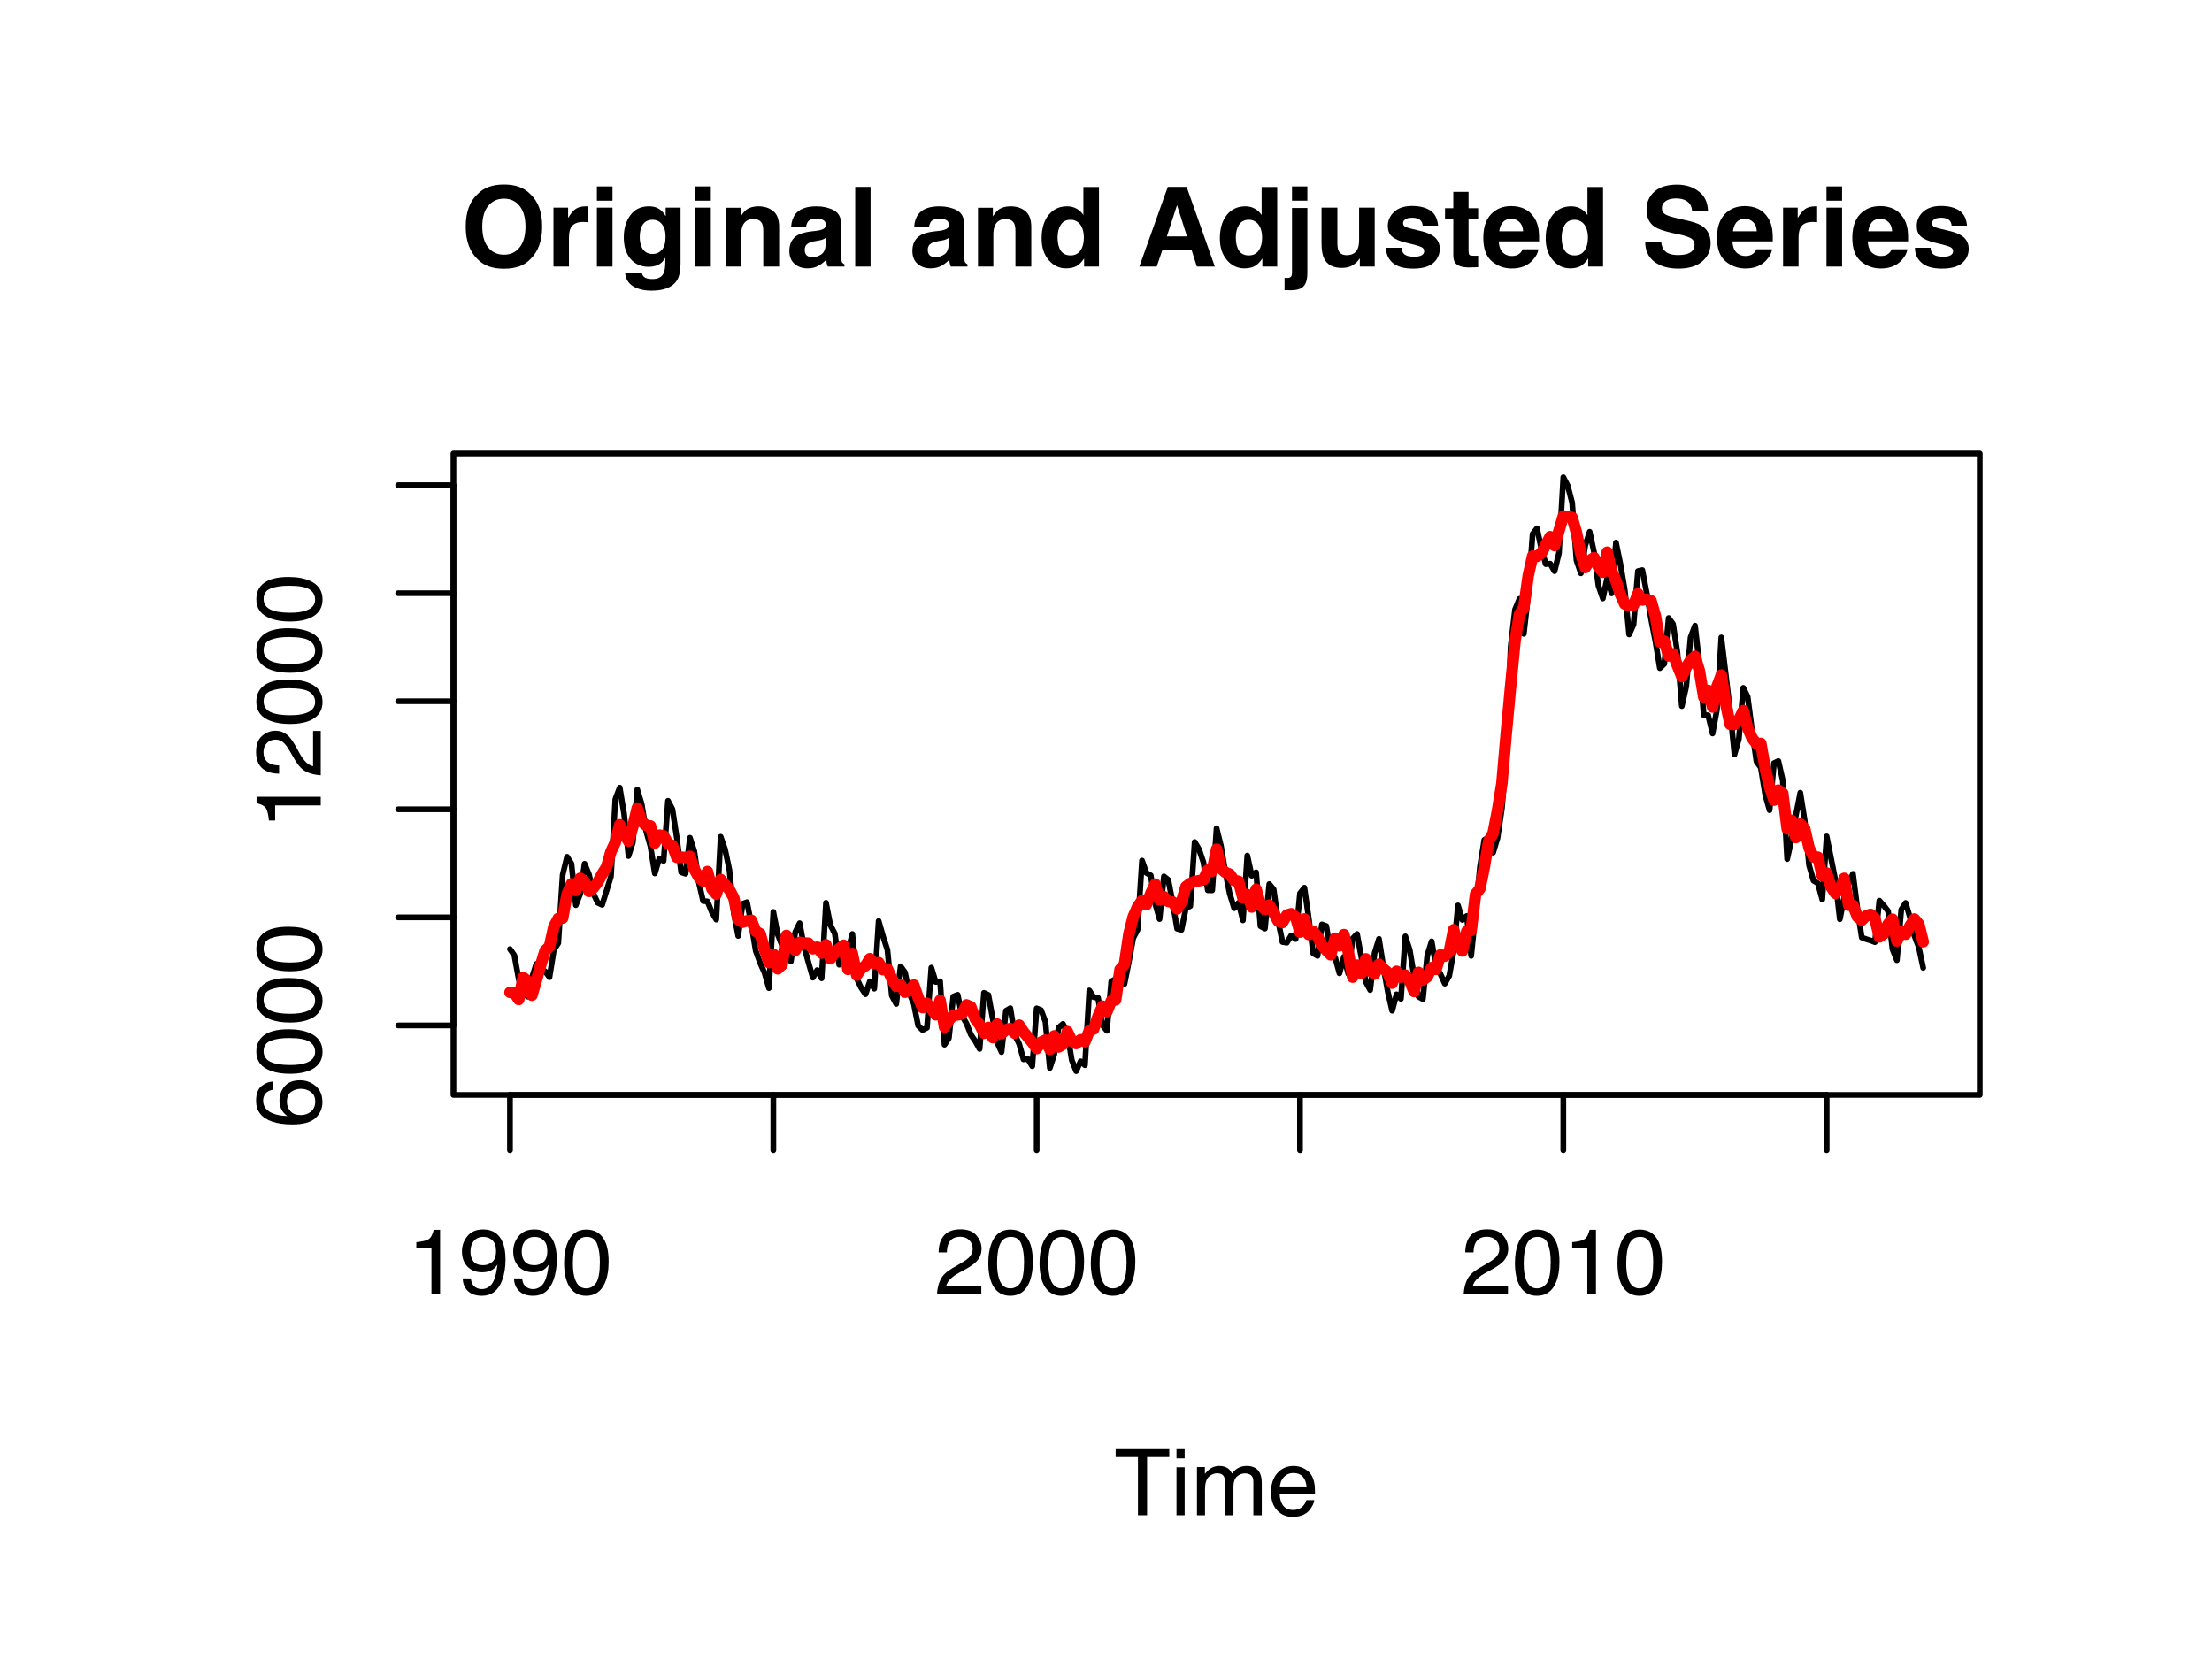 <?xml version="1.0" encoding="UTF-8"?>
<svg xmlns="http://www.w3.org/2000/svg" xmlns:xlink="http://www.w3.org/1999/xlink" width="288pt" height="216pt" viewBox="0 0 288 216" version="1.1">
<defs>
<g>
<symbol overflow="visible" id="glyph0-0">
<path style="stroke:none;" d="M 1.078 0 L 1.078 -10.375 L 9.438 -10.375 L 9.438 0 Z M 8.141 -1.297 L 8.141 -9.078 L 2.375 -9.078 L 2.375 -1.297 Z M 8.141 -1.297 "/>
</symbol>
<symbol overflow="visible" id="glyph0-1">
<path style="stroke:none;" d="M 5.688 -1.547 C 6.539 -1.547 7.219 -1.863 7.719 -2.5 C 8.227 -3.133 8.484 -4.035 8.484 -5.203 C 8.484 -6.359 8.227 -7.254 7.719 -7.891 C 7.219 -8.523 6.539 -8.844 5.688 -8.844 C 4.82 -8.844 4.133 -8.523 3.625 -7.891 C 3.113 -7.266 2.859 -6.367 2.859 -5.203 C 2.859 -4.035 3.113 -3.133 3.625 -2.5 C 4.133 -1.863 4.82 -1.547 5.688 -1.547 Z M 10.656 -5.203 C 10.656 -3.336 10.129 -1.91 9.078 -0.922 C 8.297 -0.117 7.164 0.281 5.688 0.281 C 4.195 0.281 3.062 -0.117 2.281 -0.922 C 1.227 -1.91 0.703 -3.336 0.703 -5.203 C 0.703 -7.098 1.227 -8.52 2.281 -9.469 C 3.062 -10.281 4.195 -10.688 5.688 -10.688 C 7.164 -10.688 8.297 -10.281 9.078 -9.469 C 10.129 -8.52 10.656 -7.098 10.656 -5.203 Z M 5.688 -10.688 Z M 5.688 -10.688 "/>
</symbol>
<symbol overflow="visible" id="glyph0-2">
<path style="stroke:none;" d="M 5.094 -7.844 C 5.133 -7.844 5.164 -7.844 5.188 -7.844 C 5.219 -7.844 5.273 -7.844 5.359 -7.844 L 5.359 -5.781 C 5.234 -5.789 5.117 -5.797 5.016 -5.797 C 4.922 -5.805 4.848 -5.812 4.797 -5.812 C 3.984 -5.812 3.441 -5.551 3.172 -5.031 C 3.016 -4.738 2.938 -4.285 2.938 -3.672 L 2.938 0 L 0.922 0 L 0.922 -7.672 L 2.828 -7.672 L 2.828 -6.328 C 3.141 -6.836 3.41 -7.188 3.641 -7.375 C 4.016 -7.688 4.5 -7.844 5.094 -7.844 Z M 5.094 -7.844 "/>
</symbol>
<symbol overflow="visible" id="glyph0-3">
<path style="stroke:none;" d="M 3 -8.578 L 0.969 -8.578 L 0.969 -10.438 L 3 -10.438 Z M 0.969 -7.672 L 3 -7.672 L 3 0 L 0.969 0 Z M 0.969 -7.672 "/>
</symbol>
<symbol overflow="visible" id="glyph0-4">
<path style="stroke:none;" d="M 4.234 -1.641 C 4.703 -1.641 5.098 -1.816 5.422 -2.172 C 5.742 -2.523 5.906 -3.094 5.906 -3.875 C 5.906 -4.594 5.75 -5.141 5.438 -5.516 C 5.133 -5.898 4.723 -6.094 4.203 -6.094 C 3.504 -6.094 3.02 -5.766 2.75 -5.109 C 2.613 -4.754 2.547 -4.32 2.547 -3.812 C 2.547 -3.363 2.617 -2.961 2.766 -2.609 C 3.035 -1.961 3.523 -1.641 4.234 -1.641 Z M 3.734 -7.844 C 4.117 -7.844 4.453 -7.785 4.734 -7.672 C 5.223 -7.473 5.617 -7.102 5.922 -6.562 L 5.922 -7.672 L 7.859 -7.672 L 7.859 -0.391 C 7.859 0.598 7.691 1.344 7.359 1.844 C 6.785 2.707 5.691 3.141 4.078 3.141 C 3.098 3.141 2.297 2.945 1.672 2.562 C 1.055 2.176 0.711 1.602 0.641 0.844 L 2.828 0.844 C 2.879 1.07 2.973 1.238 3.109 1.344 C 3.316 1.531 3.676 1.625 4.188 1.625 C 4.914 1.625 5.398 1.379 5.641 0.891 C 5.797 0.578 5.875 0.055 5.875 -0.672 L 5.875 -1.156 C 5.688 -0.832 5.484 -0.586 5.266 -0.422 C 4.859 -0.117 4.336 0.031 3.703 0.031 C 2.723 0.031 1.938 -0.312 1.344 -1 C 0.758 -1.695 0.469 -2.633 0.469 -3.812 C 0.469 -4.945 0.75 -5.898 1.312 -6.672 C 1.883 -7.453 2.691 -7.844 3.734 -7.844 Z M 4.375 -7.875 Z M 4.375 -7.875 "/>
</symbol>
<symbol overflow="visible" id="glyph0-5">
<path style="stroke:none;" d="M 5.188 -7.844 C 5.977 -7.844 6.625 -7.633 7.125 -7.219 C 7.633 -6.812 7.891 -6.125 7.891 -5.156 L 7.891 0 L 5.828 0 L 5.828 -4.656 C 5.828 -5.062 5.773 -5.375 5.672 -5.594 C 5.473 -5.988 5.098 -6.188 4.547 -6.188 C 3.867 -6.188 3.398 -5.895 3.141 -5.312 C 3.016 -5.008 2.953 -4.625 2.953 -4.156 L 2.953 0 L 0.953 0 L 0.953 -7.656 L 2.891 -7.656 L 2.891 -6.531 C 3.141 -6.926 3.379 -7.211 3.609 -7.391 C 4.023 -7.691 4.551 -7.844 5.188 -7.844 Z M 4.453 -7.875 Z M 4.453 -7.875 "/>
</symbol>
<symbol overflow="visible" id="glyph0-6">
<path style="stroke:none;" d="M 5.156 -3.734 C 5.031 -3.648 4.906 -3.582 4.781 -3.531 C 4.656 -3.477 4.477 -3.43 4.25 -3.391 L 3.797 -3.312 C 3.379 -3.238 3.078 -3.145 2.891 -3.031 C 2.578 -2.852 2.422 -2.57 2.422 -2.188 C 2.422 -1.844 2.516 -1.594 2.703 -1.438 C 2.898 -1.289 3.133 -1.219 3.406 -1.219 C 3.832 -1.219 4.227 -1.344 4.594 -1.594 C 4.957 -1.852 5.145 -2.316 5.156 -2.984 Z M 3.953 -4.656 C 4.316 -4.707 4.578 -4.77 4.734 -4.844 C 5.023 -4.957 5.172 -5.145 5.172 -5.406 C 5.172 -5.719 5.062 -5.93 4.844 -6.047 C 4.625 -6.172 4.305 -6.234 3.891 -6.234 C 3.41 -6.234 3.07 -6.117 2.875 -5.891 C 2.738 -5.711 2.645 -5.477 2.594 -5.188 L 0.656 -5.188 C 0.695 -5.852 0.883 -6.406 1.219 -6.844 C 1.75 -7.508 2.66 -7.844 3.953 -7.844 C 4.797 -7.844 5.539 -7.676 6.188 -7.344 C 6.844 -7.008 7.172 -6.383 7.172 -5.469 L 7.172 -1.953 C 7.172 -1.703 7.176 -1.406 7.188 -1.062 C 7.195 -0.801 7.234 -0.625 7.297 -0.531 C 7.367 -0.438 7.469 -0.359 7.594 -0.297 L 7.594 0 L 5.422 0 C 5.359 -0.156 5.312 -0.301 5.281 -0.438 C 5.258 -0.57 5.242 -0.727 5.234 -0.906 C 4.953 -0.602 4.633 -0.348 4.281 -0.141 C 3.844 0.109 3.352 0.234 2.812 0.234 C 2.113 0.234 1.539 0.035 1.094 -0.359 C 0.645 -0.754 0.422 -1.316 0.422 -2.047 C 0.422 -2.984 0.781 -3.664 1.5 -4.094 C 1.906 -4.32 2.492 -4.484 3.266 -4.578 Z M 4.047 -7.875 Z M 4.047 -7.875 "/>
</symbol>
<symbol overflow="visible" id="glyph0-7">
<path style="stroke:none;" d="M 2.984 0 L 0.984 0 L 0.984 -10.375 L 2.984 -10.375 Z M 2.984 0 "/>
</symbol>
<symbol overflow="visible" id="glyph0-8">
<path style="stroke:none;" d=""/>
</symbol>
<symbol overflow="visible" id="glyph0-9">
<path style="stroke:none;" d="M 3.766 -7.844 C 4.223 -7.844 4.633 -7.738 5 -7.531 C 5.363 -7.332 5.656 -7.055 5.875 -6.703 L 5.875 -10.359 L 7.906 -10.359 L 7.906 0 L 5.969 0 L 5.969 -1.062 C 5.676 -0.602 5.348 -0.27 4.984 -0.062 C 4.617 0.133 4.164 0.234 3.625 0.234 C 2.727 0.234 1.973 -0.125 1.359 -0.844 C 0.742 -1.57 0.438 -2.504 0.438 -3.641 C 0.438 -4.941 0.738 -5.969 1.344 -6.719 C 1.945 -7.469 2.754 -7.844 3.766 -7.844 Z M 4.203 -1.453 C 4.766 -1.453 5.191 -1.66 5.484 -2.078 C 5.785 -2.504 5.938 -3.051 5.938 -3.719 C 5.938 -4.656 5.695 -5.328 5.219 -5.734 C 4.938 -5.973 4.602 -6.094 4.219 -6.094 C 3.625 -6.094 3.191 -5.867 2.922 -5.422 C 2.648 -4.984 2.516 -4.438 2.516 -3.781 C 2.516 -3.07 2.648 -2.504 2.922 -2.078 C 3.203 -1.66 3.629 -1.453 4.203 -1.453 Z M 4.203 -1.453 "/>
</symbol>
<symbol overflow="visible" id="glyph0-10">
<path style="stroke:none;" d="M 3.938 -3.922 L 6.562 -3.922 L 5.266 -8 Z M 4.062 -10.375 L 6.516 -10.375 L 10.188 0 L 7.844 0 L 7.172 -2.125 L 3.344 -2.125 L 2.625 0 L 0.359 0 Z M 5.281 -10.375 Z M 5.281 -10.375 "/>
</symbol>
<symbol overflow="visible" id="glyph0-11">
<path style="stroke:none;" d="M 3.031 -8.578 L 1.031 -8.578 L 1.031 -10.438 L 3.031 -10.438 Z M 0.062 1.469 C 0.176 1.477 0.254 1.484 0.297 1.484 C 0.348 1.484 0.391 1.484 0.422 1.484 C 0.617 1.484 0.77 1.438 0.875 1.344 C 0.977 1.25 1.031 1.062 1.031 0.781 L 1.031 -7.625 L 3.031 -7.625 L 3.031 0.828 C 3.031 1.598 2.879 2.164 2.578 2.531 C 2.273 2.906 1.676 3.094 0.781 3.094 C 0.719 3.094 0.625 3.086 0.5 3.078 C 0.383 3.078 0.238 3.078 0.062 3.078 Z M 0.062 1.469 "/>
</symbol>
<symbol overflow="visible" id="glyph0-12">
<path style="stroke:none;" d="M 2.938 -7.672 L 2.938 -3.047 C 2.938 -2.609 2.988 -2.281 3.094 -2.062 C 3.27 -1.676 3.629 -1.484 4.172 -1.484 C 4.848 -1.484 5.316 -1.758 5.578 -2.312 C 5.703 -2.602 5.766 -3 5.766 -3.5 L 5.766 -7.672 L 7.797 -7.672 L 7.797 0 L 5.859 0 L 5.859 -1.078 C 5.836 -1.055 5.785 -0.988 5.703 -0.875 C 5.629 -0.758 5.539 -0.656 5.438 -0.562 C 5.125 -0.281 4.82 -0.086 4.531 0.016 C 4.238 0.117 3.895 0.172 3.5 0.172 C 2.363 0.172 1.598 -0.238 1.203 -1.062 C 0.984 -1.508 0.875 -2.172 0.875 -3.047 L 0.875 -7.672 Z M 4.344 -7.875 Z M 4.344 -7.875 "/>
</symbol>
<symbol overflow="visible" id="glyph0-13">
<path style="stroke:none;" d="M 2.5 -2.453 C 2.539 -2.086 2.629 -1.832 2.766 -1.688 C 3.016 -1.414 3.477 -1.281 4.156 -1.281 C 4.539 -1.281 4.848 -1.336 5.078 -1.453 C 5.316 -1.578 5.438 -1.754 5.438 -1.984 C 5.438 -2.211 5.344 -2.383 5.156 -2.5 C 4.969 -2.625 4.27 -2.828 3.062 -3.109 C 2.195 -3.328 1.586 -3.598 1.234 -3.922 C 0.879 -4.234 0.703 -4.691 0.703 -5.297 C 0.703 -6.004 0.977 -6.613 1.531 -7.125 C 2.082 -7.633 2.863 -7.891 3.875 -7.891 C 4.832 -7.891 5.613 -7.695 6.219 -7.312 C 6.82 -6.926 7.164 -6.266 7.25 -5.328 L 5.25 -5.328 C 5.219 -5.586 5.145 -5.789 5.031 -5.938 C 4.812 -6.219 4.438 -6.359 3.906 -6.359 C 3.469 -6.359 3.156 -6.285 2.969 -6.141 C 2.781 -6.004 2.688 -5.848 2.688 -5.672 C 2.688 -5.441 2.785 -5.273 2.984 -5.172 C 3.18 -5.066 3.879 -4.879 5.078 -4.609 C 5.879 -4.422 6.477 -4.141 6.875 -3.766 C 7.27 -3.379 7.469 -2.898 7.469 -2.328 C 7.469 -1.566 7.18 -0.941 6.609 -0.453 C 6.047 0.023 5.176 0.266 4 0.266 C 2.789 0.266 1.898 0.008 1.328 -0.5 C 0.754 -1.008 0.469 -1.66 0.469 -2.453 Z M 4.031 -7.875 Z M 4.031 -7.875 "/>
</symbol>
<symbol overflow="visible" id="glyph0-14">
<path style="stroke:none;" d="M 0.141 -6.172 L 0.141 -7.594 L 1.219 -7.594 L 1.219 -9.734 L 3.203 -9.734 L 3.203 -7.594 L 4.453 -7.594 L 4.453 -6.172 L 3.203 -6.172 L 3.203 -2.125 C 3.203 -1.801 3.238 -1.598 3.312 -1.516 C 3.395 -1.441 3.641 -1.406 4.047 -1.406 C 4.109 -1.406 4.172 -1.406 4.234 -1.406 C 4.305 -1.414 4.379 -1.422 4.453 -1.422 L 4.453 0.078 L 3.5 0.109 C 2.551 0.141 1.898 -0.023 1.547 -0.391 C 1.328 -0.617 1.219 -0.973 1.219 -1.453 L 1.219 -6.172 Z M 0.141 -6.172 "/>
</symbol>
<symbol overflow="visible" id="glyph0-15">
<path style="stroke:none;" d="M 3.953 -6.219 C 3.492 -6.219 3.133 -6.07 2.875 -5.781 C 2.625 -5.488 2.469 -5.094 2.406 -4.594 L 5.516 -4.594 C 5.484 -5.125 5.32 -5.523 5.031 -5.797 C 4.738 -6.078 4.379 -6.219 3.953 -6.219 Z M 3.953 -7.875 C 4.598 -7.875 5.176 -7.754 5.688 -7.516 C 6.195 -7.273 6.617 -6.895 6.953 -6.375 C 7.254 -5.926 7.445 -5.398 7.531 -4.797 C 7.582 -4.441 7.602 -3.938 7.594 -3.281 L 2.344 -3.281 C 2.375 -2.508 2.617 -1.969 3.078 -1.656 C 3.348 -1.469 3.68 -1.375 4.078 -1.375 C 4.484 -1.375 4.816 -1.488 5.078 -1.719 C 5.223 -1.844 5.348 -2.02 5.453 -2.25 L 7.5 -2.25 C 7.445 -1.789 7.207 -1.328 6.781 -0.859 C 6.125 -0.117 5.207 0.25 4.031 0.25 C 3.051 0.25 2.188 -0.062 1.438 -0.688 C 0.695 -1.312 0.328 -2.332 0.328 -3.75 C 0.328 -5.082 0.66 -6.102 1.328 -6.812 C 2.004 -7.52 2.879 -7.875 3.953 -7.875 Z M 4.094 -7.875 Z M 4.094 -7.875 "/>
</symbol>
<symbol overflow="visible" id="glyph0-16">
<path style="stroke:none;" d="M 2.672 -3.203 C 2.734 -2.723 2.859 -2.367 3.047 -2.141 C 3.398 -1.711 4.004 -1.5 4.859 -1.5 C 5.367 -1.5 5.785 -1.555 6.109 -1.672 C 6.711 -1.879 7.016 -2.281 7.016 -2.875 C 7.016 -3.219 6.863 -3.484 6.562 -3.672 C 6.258 -3.848 5.789 -4.008 5.156 -4.156 L 4.047 -4.391 C 2.973 -4.641 2.227 -4.906 1.812 -5.188 C 1.113 -5.664 0.766 -6.414 0.766 -7.438 C 0.766 -8.363 1.102 -9.133 1.781 -9.75 C 2.457 -10.363 3.445 -10.672 4.75 -10.672 C 5.844 -10.672 6.773 -10.379 7.547 -9.797 C 8.316 -9.223 8.723 -8.383 8.766 -7.281 L 6.688 -7.281 C 6.645 -7.906 6.367 -8.348 5.859 -8.609 C 5.523 -8.785 5.109 -8.875 4.609 -8.875 C 4.047 -8.875 3.598 -8.758 3.266 -8.531 C 2.93 -8.301 2.766 -7.988 2.766 -7.594 C 2.766 -7.219 2.93 -6.941 3.266 -6.766 C 3.473 -6.641 3.922 -6.492 4.609 -6.328 L 6.406 -5.906 C 7.188 -5.719 7.773 -5.469 8.172 -5.156 C 8.797 -4.664 9.109 -3.957 9.109 -3.031 C 9.109 -2.082 8.742 -1.297 8.016 -0.672 C 7.285 -0.047 6.258 0.266 4.938 0.266 C 3.594 0.266 2.531 -0.039 1.75 -0.656 C 0.977 -1.27 0.594 -2.117 0.594 -3.203 Z M 4.766 -10.688 Z M 4.766 -10.688 "/>
</symbol>
<symbol overflow="visible" id="glyph1-0">
<path style="stroke:none;" d="M 0.391 0 L 0.391 -8.609 L 7.219 -8.609 L 7.219 0 Z M 6.141 -1.078 L 6.141 -7.531 L 1.469 -7.531 L 1.469 -1.078 Z M 6.141 -1.078 "/>
</symbol>
<symbol overflow="visible" id="glyph1-1">
<path style="stroke:none;" d="M 7.172 -8.609 L 7.172 -7.578 L 4.281 -7.578 L 4.281 0 L 3.094 0 L 3.094 -7.578 L 0.188 -7.578 L 0.188 -8.609 Z M 7.172 -8.609 "/>
</symbol>
<symbol overflow="visible" id="glyph1-2">
<path style="stroke:none;" d="M 0.781 -6.25 L 1.844 -6.25 L 1.844 0 L 0.781 0 Z M 0.781 -8.609 L 1.844 -8.609 L 1.844 -7.406 L 0.781 -7.406 Z M 0.781 -8.609 "/>
</symbol>
<symbol overflow="visible" id="glyph1-3">
<path style="stroke:none;" d="M 0.781 -6.281 L 1.812 -6.281 L 1.812 -5.391 C 2.062 -5.691 2.289 -5.914 2.5 -6.062 C 2.844 -6.301 3.238 -6.422 3.688 -6.422 C 4.188 -6.422 4.586 -6.297 4.891 -6.047 C 5.055 -5.91 5.211 -5.703 5.359 -5.422 C 5.586 -5.766 5.859 -6.016 6.172 -6.172 C 6.492 -6.336 6.852 -6.422 7.25 -6.422 C 8.094 -6.422 8.664 -6.113 8.969 -5.5 C 9.133 -5.176 9.219 -4.734 9.219 -4.172 L 9.219 0 L 8.125 0 L 8.125 -4.359 C 8.125 -4.773 8.02 -5.062 7.812 -5.219 C 7.602 -5.375 7.348 -5.453 7.047 -5.453 C 6.629 -5.453 6.27 -5.312 5.969 -5.031 C 5.676 -4.758 5.531 -4.301 5.531 -3.656 L 5.531 0 L 4.453 0 L 4.453 -4.094 C 4.453 -4.52 4.398 -4.832 4.297 -5.031 C 4.141 -5.32 3.844 -5.469 3.406 -5.469 C 3.008 -5.469 2.645 -5.312 2.312 -5 C 1.988 -4.695 1.828 -4.141 1.828 -3.328 L 1.828 0 L 0.781 0 Z M 0.781 -6.281 "/>
</symbol>
<symbol overflow="visible" id="glyph1-4">
<path style="stroke:none;" d="M 3.391 -6.422 C 3.836 -6.422 4.27 -6.316 4.688 -6.109 C 5.102 -5.898 5.422 -5.629 5.641 -5.297 C 5.848 -4.973 5.988 -4.602 6.062 -4.188 C 6.125 -3.895 6.156 -3.43 6.156 -2.797 L 1.547 -2.797 C 1.566 -2.16 1.719 -1.648 2 -1.266 C 2.281 -0.879 2.719 -0.688 3.312 -0.688 C 3.863 -0.688 4.301 -0.867 4.625 -1.234 C 4.812 -1.441 4.945 -1.688 5.031 -1.969 L 6.062 -1.969 C 6.039 -1.738 5.953 -1.484 5.797 -1.203 C 5.641 -0.922 5.469 -0.688 5.281 -0.5 C 4.957 -0.188 4.555 0.02 4.078 0.125 C 3.828 0.188 3.539 0.219 3.219 0.219 C 2.438 0.219 1.773 -0.062 1.234 -0.625 C 0.691 -1.195 0.422 -1.992 0.422 -3.016 C 0.422 -4.023 0.691 -4.844 1.234 -5.469 C 1.785 -6.102 2.504 -6.422 3.391 -6.422 Z M 5.062 -3.641 C 5.02 -4.098 4.922 -4.461 4.766 -4.734 C 4.484 -5.242 4.004 -5.5 3.328 -5.5 C 2.836 -5.5 2.426 -5.32 2.094 -4.969 C 1.77 -4.625 1.598 -4.18 1.578 -3.641 Z M 3.281 -6.422 Z M 3.281 -6.422 "/>
</symbol>
<symbol overflow="visible" id="glyph1-5">
<path style="stroke:none;" d="M 1.156 -5.938 L 1.156 -6.75 C 1.914 -6.82 2.441 -6.945 2.734 -7.125 C 3.035 -7.301 3.266 -7.711 3.422 -8.359 L 4.25 -8.359 L 4.25 0 L 3.125 0 L 3.125 -5.938 Z M 1.156 -5.938 "/>
</symbol>
<symbol overflow="visible" id="glyph1-6">
<path style="stroke:none;" d="M 1.594 -2.031 C 1.625 -1.445 1.848 -1.047 2.266 -0.828 C 2.484 -0.703 2.727 -0.641 3 -0.641 C 3.5 -0.641 3.926 -0.848 4.281 -1.266 C 4.633 -1.691 4.891 -2.547 5.047 -3.828 C 4.805 -3.461 4.516 -3.203 4.172 -3.047 C 3.828 -2.898 3.453 -2.828 3.047 -2.828 C 2.242 -2.828 1.602 -3.078 1.125 -3.578 C 0.656 -4.086 0.422 -4.738 0.422 -5.531 C 0.422 -6.289 0.656 -6.957 1.125 -7.531 C 1.594 -8.113 2.281 -8.406 3.188 -8.406 C 4.406 -8.406 5.25 -7.852 5.719 -6.75 C 5.969 -6.145 6.094 -5.391 6.094 -4.484 C 6.094 -3.453 5.941 -2.539 5.641 -1.75 C 5.129 -0.426 4.258 0.234 3.031 0.234 C 2.219 0.234 1.598 0.02 1.172 -0.406 C 0.742 -0.844 0.531 -1.383 0.531 -2.031 Z M 3.188 -3.75 C 3.613 -3.75 4 -3.883 4.344 -4.156 C 4.688 -4.438 4.859 -4.922 4.859 -5.609 C 4.859 -6.223 4.703 -6.68 4.391 -6.984 C 4.078 -7.285 3.68 -7.438 3.203 -7.438 C 2.691 -7.438 2.285 -7.266 1.984 -6.922 C 1.68 -6.578 1.531 -6.113 1.531 -5.531 C 1.531 -4.988 1.66 -4.555 1.922 -4.234 C 2.191 -3.91 2.613 -3.75 3.188 -3.75 Z M 3.188 -3.75 "/>
</symbol>
<symbol overflow="visible" id="glyph1-7">
<path style="stroke:none;" d="M 3.25 -8.391 C 4.332 -8.391 5.117 -7.941 5.609 -7.047 C 5.984 -6.359 6.172 -5.41 6.172 -4.203 C 6.172 -3.066 6 -2.125 5.656 -1.375 C 5.164 -0.301 4.359 0.234 3.234 0.234 C 2.234 0.234 1.484 -0.203 0.984 -1.078 C 0.578 -1.816 0.375 -2.801 0.375 -4.031 C 0.375 -4.977 0.5 -5.797 0.75 -6.484 C 1.207 -7.754 2.039 -8.391 3.25 -8.391 Z M 3.234 -0.734 C 3.785 -0.734 4.223 -0.973 4.547 -1.453 C 4.867 -1.941 5.031 -2.848 5.031 -4.172 C 5.031 -5.117 4.91 -5.898 4.672 -6.516 C 4.441 -7.129 3.988 -7.438 3.312 -7.438 C 2.688 -7.438 2.227 -7.145 1.938 -6.562 C 1.656 -5.977 1.516 -5.117 1.516 -3.984 C 1.516 -3.129 1.609 -2.441 1.797 -1.922 C 2.078 -1.129 2.555 -0.734 3.234 -0.734 Z M 3.234 -0.734 "/>
</symbol>
<symbol overflow="visible" id="glyph1-8">
<path style="stroke:none;" d="M 0.375 0 C 0.414 -0.719 0.566 -1.344 0.828 -1.875 C 1.086 -2.414 1.594 -2.906 2.344 -3.344 L 3.469 -4 C 3.969 -4.289 4.32 -4.539 4.531 -4.75 C 4.852 -5.07 5.016 -5.441 5.016 -5.859 C 5.016 -6.348 4.863 -6.734 4.562 -7.016 C 4.27 -7.305 3.883 -7.453 3.406 -7.453 C 2.676 -7.453 2.176 -7.18 1.906 -6.641 C 1.75 -6.336 1.664 -5.93 1.656 -5.422 L 0.578 -5.422 C 0.586 -6.148 0.723 -6.742 0.984 -7.203 C 1.441 -8.016 2.25 -8.422 3.406 -8.422 C 4.363 -8.422 5.062 -8.16 5.5 -7.641 C 5.945 -7.117 6.172 -6.539 6.172 -5.906 C 6.172 -5.238 5.938 -4.664 5.469 -4.188 C 5.195 -3.906 4.707 -3.566 4 -3.172 L 3.188 -2.734 C 2.812 -2.523 2.516 -2.32 2.297 -2.125 C 1.898 -1.789 1.648 -1.414 1.547 -1 L 6.141 -1 L 6.141 0 Z M 0.375 0 "/>
</symbol>
<symbol overflow="visible" id="glyph2-0">
<path style="stroke:none;" d="M 0 -0.391 L -8.609 -0.391 L -8.609 -7.219 L 0 -7.219 Z M -1.078 -6.141 L -7.531 -6.141 L -7.531 -1.469 L -1.078 -1.469 Z M -1.078 -6.141 "/>
</symbol>
<symbol overflow="visible" id="glyph2-1">
<path style="stroke:none;" d="M -8.422 -3.516 C -8.422 -4.453 -8.176 -5.102 -7.688 -5.469 C -7.207 -5.844 -6.707 -6.031 -6.188 -6.031 L -6.188 -4.984 C -6.52 -4.922 -6.781 -4.82 -6.969 -4.688 C -7.32 -4.426 -7.5 -4.039 -7.5 -3.531 C -7.5 -2.938 -7.223 -2.461 -6.672 -2.109 C -6.129 -1.766 -5.352 -1.578 -4.344 -1.547 C -4.695 -1.785 -4.961 -2.086 -5.141 -2.453 C -5.297 -2.785 -5.375 -3.16 -5.375 -3.578 C -5.375 -4.285 -5.148 -4.898 -4.703 -5.422 C -4.254 -5.941 -3.582 -6.203 -2.688 -6.203 C -1.926 -6.203 -1.25 -5.953 -0.656 -5.453 C -0.07 -4.961 0.219 -4.258 0.219 -3.344 C 0.219 -2.551 -0.078 -1.867 -0.672 -1.297 C -1.273 -0.734 -2.281 -0.453 -3.688 -0.453 C -4.727 -0.453 -5.613 -0.578 -6.344 -0.828 C -7.727 -1.316 -8.422 -2.211 -8.422 -3.516 Z M -0.719 -3.438 C -0.719 -3.988 -0.906 -4.398 -1.281 -4.672 C -1.656 -4.953 -2.098 -5.094 -2.609 -5.094 C -3.035 -5.094 -3.441 -4.969 -3.828 -4.719 C -4.211 -4.477 -4.406 -4.031 -4.406 -3.375 C -4.406 -2.926 -4.254 -2.531 -3.953 -2.188 C -3.66 -1.844 -3.211 -1.672 -2.609 -1.672 C -2.078 -1.672 -1.629 -1.828 -1.266 -2.141 C -0.898 -2.453 -0.719 -2.883 -0.719 -3.438 Z M -0.719 -3.438 "/>
</symbol>
<symbol overflow="visible" id="glyph2-2">
<path style="stroke:none;" d="M -8.391 -3.25 C -8.391 -4.332 -7.941 -5.117 -7.047 -5.609 C -6.359 -5.984 -5.41 -6.172 -4.203 -6.172 C -3.066 -6.172 -2.125 -6 -1.375 -5.656 C -0.301 -5.164 0.234 -4.359 0.234 -3.234 C 0.234 -2.234 -0.203 -1.484 -1.078 -0.984 C -1.816 -0.578 -2.801 -0.375 -4.031 -0.375 C -4.977 -0.375 -5.797 -0.5 -6.484 -0.75 C -7.754 -1.207 -8.391 -2.039 -8.391 -3.25 Z M -0.734 -3.234 C -0.734 -3.785 -0.973 -4.223 -1.453 -4.547 C -1.941 -4.867 -2.848 -5.031 -4.172 -5.031 C -5.117 -5.031 -5.898 -4.91 -6.516 -4.672 C -7.129 -4.441 -7.438 -3.988 -7.438 -3.312 C -7.438 -2.688 -7.145 -2.227 -6.562 -1.938 C -5.977 -1.656 -5.117 -1.516 -3.984 -1.516 C -3.129 -1.516 -2.441 -1.609 -1.922 -1.797 C -1.129 -2.078 -0.734 -2.555 -0.734 -3.234 Z M -0.734 -3.234 "/>
</symbol>
<symbol overflow="visible" id="glyph2-3">
<path style="stroke:none;" d="M -5.938 -1.156 L -6.75 -1.156 C -6.82 -1.914 -6.945 -2.441 -7.125 -2.734 C -7.301 -3.035 -7.711 -3.266 -8.359 -3.422 L -8.359 -4.25 L 0 -4.25 L 0 -3.125 L -5.938 -3.125 Z M -5.938 -1.156 "/>
</symbol>
<symbol overflow="visible" id="glyph2-4">
<path style="stroke:none;" d="M 0 -0.375 C -0.719 -0.414 -1.344 -0.566 -1.875 -0.828 C -2.414 -1.086 -2.906 -1.594 -3.344 -2.344 L -4 -3.469 C -4.289 -3.969 -4.539 -4.32 -4.75 -4.531 C -5.07 -4.852 -5.441 -5.016 -5.859 -5.016 C -6.348 -5.016 -6.734 -4.863 -7.016 -4.562 C -7.305 -4.27 -7.453 -3.883 -7.453 -3.406 C -7.453 -2.676 -7.18 -2.176 -6.641 -1.906 C -6.336 -1.75 -5.93 -1.664 -5.422 -1.656 L -5.422 -0.578 C -6.148 -0.586 -6.742 -0.723 -7.203 -0.984 C -8.016 -1.441 -8.422 -2.25 -8.422 -3.406 C -8.422 -4.363 -8.16 -5.062 -7.641 -5.5 C -7.117 -5.945 -6.539 -6.172 -5.906 -6.172 C -5.238 -6.172 -4.664 -5.938 -4.188 -5.469 C -3.906 -5.195 -3.566 -4.707 -3.172 -4 L -2.734 -3.188 C -2.523 -2.812 -2.32 -2.516 -2.125 -2.297 C -1.789 -1.898 -1.414 -1.648 -1 -1.547 L -1 -6.141 L 0 -6.141 Z M 0 -0.375 "/>
</symbol>
</g>
</defs>
<g id="surface969">
<rect x="0" y="0" width="288" height="216" style="fill:rgb(100%,100%,100%);fill-opacity:1;stroke:none;"/>
<path style="fill:none;stroke-width:0.75;stroke-linecap:round;stroke-linejoin:round;stroke:rgb(0%,0%,0%);stroke-opacity:1;stroke-miterlimit:10;" d="M 66.398 123.57 L 66.973 124.391 L 67.543 127.516 L 68.113 129.148 L 68.688 129.758 L 69.258 127.289 L 69.828 125.512 L 70.398 126.418 L 70.973 126.453 L 71.543 127.234 L 72.113 123.688 L 72.688 122.781 L 73.258 113.906 L 73.828 111.555 L 74.398 112.441 L 74.973 117.852 L 75.543 116.379 L 76.113 112.461 L 76.688 113.871 L 77.258 116.352 L 77.828 117.543 L 78.398 117.809 L 78.973 115.965 L 79.543 114.129 L 80.113 104.062 L 80.688 102.551 L 81.258 105.984 L 81.828 111.457 L 82.398 109.672 L 82.973 102.797 L 83.543 104.676 L 84.113 108.152 L 84.688 110.184 L 85.258 113.723 L 85.828 111.801 L 86.398 112.09 L 86.973 104.262 L 87.543 105.344 L 88.113 109.043 L 88.688 113.566 L 89.258 113.766 L 89.828 109.078 L 90.398 110.836 L 90.973 114.832 L 91.543 117.316 L 92.113 117.359 L 92.688 118.777 L 93.258 119.73 L 93.828 108.945 L 94.398 110.562 L 94.973 113.293 L 95.543 118.891 L 96.113 121.859 L 96.688 117.676 L 97.258 117.465 L 97.828 120.367 L 98.398 123.809 L 98.973 125.383 L 99.543 126.664 L 100.113 128.656 L 100.688 118.73 L 101.258 121.656 L 101.828 123.098 L 102.398 123.816 L 102.973 125.172 L 103.543 121.359 L 104.113 120.199 L 104.688 123.262 L 105.258 125.301 L 105.828 127.289 L 106.398 126.305 L 106.973 127.375 L 107.543 117.543 L 108.113 120.438 L 108.688 121.551 L 109.258 125.602 L 109.828 125.309 L 110.398 123.824 L 110.973 121.602 L 111.543 127.402 L 112.113 128.586 L 112.688 129.449 L 113.258 127.77 L 113.828 128.727 L 114.398 119.91 L 114.973 121.922 L 115.543 123.668 L 116.113 129.633 L 116.688 130.711 L 117.258 125.812 L 117.828 126.609 L 118.398 129.332 L 118.973 130.676 L 119.543 133.543 L 120.113 134.113 L 120.688 133.812 L 121.258 125.988 L 121.828 127.852 L 122.398 127.77 L 122.973 136.02 L 123.543 135.168 L 124.113 129.754 L 124.688 129.52 L 125.258 132.293 L 125.828 133.234 L 126.398 134.699 L 126.973 135.543 L 127.543 136.57 L 128.113 129.262 L 128.688 129.547 L 129.258 132.672 L 129.828 135.703 L 130.398 136.977 L 130.973 131.602 L 131.543 131.266 L 132.113 134.734 L 132.688 135.895 L 133.258 137.926 L 133.828 137.871 L 134.398 138.82 L 134.973 131.285 L 135.543 131.512 L 136.113 133.023 L 136.688 139.051 L 137.258 137.309 L 137.828 133.797 L 138.398 133.312 L 138.973 134.473 L 139.543 138.02 L 140.113 139.465 L 140.688 138.18 L 141.258 138.688 L 141.828 128.957 L 142.398 129.828 L 142.973 129.93 L 143.543 133.48 L 144.113 134.207 L 144.688 127.77 L 145.258 127.473 L 145.828 126.355 L 146.398 128.121 L 146.973 125.242 L 147.543 122.133 L 148.113 121.039 L 148.688 112.047 L 149.258 113.652 L 149.828 113.98 L 150.398 117.648 L 150.973 119.66 L 151.543 114.109 L 152.113 114.566 L 152.688 117.535 L 153.258 120.918 L 153.828 121.066 L 154.398 118.246 L 154.973 117.969 L 155.543 109.629 L 156.113 110.578 L 156.688 112.281 L 157.258 115.918 L 157.828 115.922 L 158.398 107.84 L 158.973 110.164 L 159.543 113.602 L 160.113 116.375 L 160.688 118.25 L 161.258 117.547 L 161.828 119.828 L 162.398 111.395 L 162.973 114.023 L 163.543 113.574 L 164.113 120.586 L 164.688 120.902 L 165.258 115.109 L 165.828 115.797 L 166.398 119.863 L 166.973 122.641 L 167.543 122.738 L 168.113 121.797 L 168.688 122.262 L 169.258 116.316 L 169.828 115.578 L 170.398 119.539 L 170.973 124.117 L 171.543 124.457 L 172.113 120.355 L 172.688 120.574 L 173.258 124.176 L 173.828 124.652 L 174.398 126.727 L 174.973 124.566 L 175.543 126.785 L 176.113 122.199 L 176.688 121.605 L 177.258 124.68 L 177.828 127.852 L 178.398 128.902 L 178.973 124.074 L 179.543 122.238 L 180.113 125.871 L 180.688 129.113 L 181.258 131.594 L 181.828 129.457 L 182.398 130.055 L 182.973 121.91 L 183.543 123.66 L 184.113 127.086 L 184.688 129.766 L 185.258 130.09 L 185.828 124.398 L 186.398 122.562 L 186.973 125.855 L 187.543 126.812 L 188.113 128.07 L 188.688 127.059 L 189.258 123.863 L 189.828 117.887 L 190.398 119.77 L 190.973 119.25 L 191.543 124.457 L 192.113 118.906 L 192.688 112.879 L 193.258 109.359 L 193.828 109.035 L 194.398 111.008 L 194.973 109.105 L 195.543 105.266 L 196.113 98.344 L 196.688 84.207 L 197.258 79.352 L 197.828 77.973 L 198.398 82.523 L 198.973 77.426 L 199.543 69.535 L 200.113 68.789 L 200.688 71.445 L 201.258 73.453 L 201.828 73.387 L 202.398 74.371 L 202.973 72.031 L 203.543 62.133 L 204.113 63.23 L 204.688 65.434 L 205.258 72.953 L 205.828 74.641 L 206.398 71.012 L 206.973 69.238 L 207.543 71.898 L 208.113 76.25 L 208.688 77.918 L 209.258 75.254 L 209.828 77.258 L 210.398 70.645 L 210.973 73.422 L 211.543 76.812 L 212.113 82.602 L 212.688 81.309 L 213.258 74.359 L 213.828 74.227 L 214.398 77.18 L 214.973 80.613 L 215.543 83.551 L 216.113 86.992 L 216.688 86.438 L 217.258 80.465 L 217.828 81.246 L 218.398 84.945 L 218.973 91.938 L 219.543 89.398 L 220.113 82.977 L 220.688 81.457 L 221.258 86.406 L 221.828 93.117 L 222.398 93.125 L 222.973 95.496 L 223.543 92.402 L 224.113 82.996 L 224.688 87.785 L 225.258 92.605 L 225.828 98.238 L 226.398 96.215 L 226.973 89.559 L 227.543 90.719 L 228.113 95.09 L 228.688 99.148 L 229.258 99.934 L 229.828 103.465 L 230.398 105.484 L 230.973 99.359 L 231.543 99.09 L 232.113 101.594 L 232.688 111.852 L 233.258 109.289 L 233.828 106.125 L 234.398 103.211 L 234.973 106.871 L 235.543 112.672 L 236.113 114.656 L 236.688 115.008 L 237.258 117.113 L 237.828 108.902 L 238.398 111.738 L 238.973 114.645 L 239.543 119.68 L 240.113 116.836 L 240.688 114.953 L 241.258 113.777 L 241.828 118.301 L 242.398 122.059 L 242.973 122.273 L 243.543 122.445 L 244.113 122.66 L 244.688 117.266 L 245.258 117.898 L 245.828 118.625 L 246.398 123.57 L 246.973 125.02 L 247.543 118.426 L 248.113 117.562 L 248.688 119.469 L 249.258 121.848 L 249.828 123.332 L 250.398 126.012 "/>
<path style="fill:none;stroke-width:1.5;stroke-linecap:round;stroke-linejoin:round;stroke:rgb(100%,0%,0%);stroke-opacity:1;stroke-miterlimit:10;" d="M 66.398 129.207 L 66.973 129.289 L 67.543 130.133 L 68.113 127.258 L 68.688 127.727 L 69.258 129.578 L 69.828 127.656 L 70.398 125.648 L 70.973 123.777 L 71.543 123.227 L 72.113 120.652 L 72.688 119.578 L 73.258 119.531 L 73.828 116.445 L 74.398 115.078 L 74.973 115.941 L 75.543 114.352 L 76.113 114.812 L 76.688 116.062 L 77.258 115.602 L 77.828 114.863 L 78.398 113.805 L 78.973 112.898 L 79.543 110.887 L 80.113 109.672 L 80.688 107.383 L 81.258 108.598 L 81.828 109.512 L 82.398 107.613 L 82.973 105.207 L 83.543 106.953 L 84.113 107.465 L 84.688 107.543 L 85.258 109.766 L 85.828 108.73 L 86.398 108.809 L 86.973 109.844 L 87.543 110.07 L 88.113 111.621 L 88.688 111.598 L 89.258 111.66 L 89.828 111.492 L 90.398 113.184 L 90.973 114.211 L 91.543 114.719 L 92.113 113.477 L 92.688 115.719 L 93.258 116.414 L 93.828 114.504 L 94.398 115.18 L 94.973 115.848 L 95.543 116.91 L 96.113 119.711 L 96.688 120.07 L 97.258 119.891 L 97.828 119.824 L 98.398 121.266 L 98.973 121.57 L 99.543 123.629 L 100.113 125.328 L 100.688 124.234 L 101.258 126.137 L 101.828 125.613 L 102.398 121.793 L 102.973 122.992 L 103.543 123.746 L 104.113 122.695 L 104.688 122.773 L 105.258 122.805 L 105.828 123.531 L 106.398 123.316 L 106.973 124.086 L 107.543 123.008 L 108.113 124.832 L 108.688 124.055 L 109.258 123.5 L 109.828 123.074 L 110.398 126.207 L 110.973 124.137 L 111.543 126.961 L 112.113 126.121 L 112.688 125.738 L 113.258 124.82 L 113.828 125.484 L 114.398 125.324 L 114.973 126.254 L 115.543 126.164 L 116.113 127.426 L 116.688 128.41 L 117.258 128.223 L 117.828 129.18 L 118.398 128.965 L 118.973 128.254 L 119.543 129.887 L 120.113 131.195 L 120.688 130.613 L 121.258 131.328 L 121.828 132.121 L 122.398 130.238 L 122.973 133.719 L 123.543 132.805 L 124.113 132.199 L 124.688 132.133 L 125.258 132.008 L 125.828 130.836 L 126.398 131.09 L 126.973 132.664 L 127.543 133.41 L 128.113 134.535 L 128.688 133.766 L 129.258 135.098 L 129.828 133.336 L 130.398 134.574 L 130.973 134.082 L 131.543 133.914 L 132.113 134.52 L 132.688 133.469 L 133.258 134.336 L 133.828 135.031 L 134.398 135.711 L 134.973 136.523 L 135.543 135.691 L 136.113 135.422 L 136.688 136.629 L 137.258 134.871 L 137.828 136.316 L 138.398 135.988 L 138.973 134.316 L 139.543 135.539 L 140.113 135.875 L 140.688 135.375 L 141.258 135.641 L 141.828 134.18 L 142.398 133.98 L 142.973 132.301 L 143.543 131.004 L 144.113 131.727 L 144.688 130.328 L 145.258 130.184 L 145.828 126.23 L 146.398 125.582 L 146.973 121.645 L 147.543 119.363 L 148.113 118.062 L 148.688 117.258 L 149.258 117.781 L 149.828 116.324 L 150.398 115.109 L 150.973 117.168 L 151.543 116.75 L 152.113 117.371 L 152.688 117.449 L 153.258 118.34 L 153.828 117.445 L 154.398 115.453 L 154.973 115.016 L 155.543 114.777 L 156.113 114.668 L 156.688 114.559 L 157.258 113.277 L 157.828 113.434 L 158.398 110.559 L 158.973 113.094 L 159.543 113.59 L 160.113 113.82 L 160.688 114.645 L 161.258 114.742 L 161.828 116.902 L 162.398 116.477 L 162.973 118.094 L 163.543 115.781 L 164.113 117.824 L 164.688 118.398 L 165.258 117.844 L 165.828 118.84 L 166.398 119.918 L 166.973 120.113 L 167.543 119.148 L 168.113 118.969 L 168.688 119.383 L 169.258 121.359 L 169.828 119.645 L 170.398 121.672 L 170.973 121.234 L 171.543 121.953 L 172.113 123.09 L 172.688 123.734 L 173.258 124.316 L 173.828 122.156 L 174.398 123.145 L 174.973 121.684 L 175.543 123.941 L 176.113 127.219 L 176.688 125.656 L 177.258 126.738 L 177.828 124.84 L 178.398 126.402 L 178.973 126.828 L 179.543 125.539 L 180.113 126.125 L 180.688 126.625 L 181.258 128.008 L 181.828 126.465 L 182.398 127.234 L 182.973 126.949 L 183.543 127.703 L 184.113 129.098 L 184.688 126.602 L 185.258 127.602 L 185.828 127.18 L 186.398 125.98 L 186.973 126.219 L 187.543 124.32 L 188.113 124.488 L 188.688 123.938 L 189.258 121.051 L 189.828 122.949 L 190.398 123.82 L 190.973 121.258 L 191.543 121.141 L 192.113 116.434 L 192.688 115.695 L 193.258 112.879 L 193.828 109.496 L 194.398 108.484 L 194.973 105.523 L 195.543 102 L 196.113 95.48 L 196.688 89.281 L 197.258 83.43 L 197.828 79.988 L 198.398 79.094 L 198.973 74.969 L 199.543 72.406 L 200.113 72.434 L 200.688 72.031 L 201.258 70.957 L 201.828 69.875 L 202.398 71.039 L 202.973 69.125 L 203.543 67.18 L 204.113 67.262 L 204.688 67.367 L 205.258 69.371 L 205.828 72.137 L 206.398 73.898 L 206.973 72.996 L 207.543 72.609 L 208.113 73.812 L 208.688 74.504 L 209.258 71.895 L 209.828 74.324 L 210.398 75.637 L 210.973 77.371 L 211.543 78.637 L 212.113 78.871 L 212.688 78.793 L 213.258 77.297 L 213.828 78.121 L 214.398 78.027 L 214.973 78.234 L 215.543 80.242 L 216.113 83.586 L 216.688 83.465 L 217.258 85.402 L 217.828 85.125 L 218.398 86.684 L 218.973 88.09 L 219.543 86.887 L 220.113 85.949 L 220.688 85.457 L 221.258 87.34 L 221.828 90.766 L 222.398 89.898 L 222.973 92.059 L 223.543 89.395 L 224.113 87.895 L 224.688 91.621 L 225.258 94.301 L 225.828 94.324 L 226.398 93.715 L 226.973 92.523 L 227.543 94.777 L 228.113 96.082 L 228.688 96.84 L 229.258 96.793 L 229.828 100.043 L 230.398 102.426 L 230.973 104.18 L 231.543 102.875 L 232.113 103.281 L 232.688 107.914 L 233.258 106.801 L 233.828 109.051 L 234.398 107.293 L 234.973 107.906 L 235.543 110.402 L 236.113 111.57 L 236.688 111.605 L 237.258 114.035 L 237.828 113.668 L 238.398 115.469 L 238.973 116.32 L 239.543 115.766 L 240.113 114.359 L 240.688 117.855 L 241.258 117.855 L 241.828 119.352 L 242.398 119.82 L 242.973 119.234 L 243.543 119.055 L 244.113 119.578 L 244.688 121.988 L 245.258 121.594 L 245.828 120.301 L 246.398 119.672 L 246.973 122.516 L 247.543 121.316 L 248.113 121.633 L 248.688 120.535 L 249.258 119.652 L 249.828 120.328 L 250.398 122.617 "/>
<g style="fill:rgb(0%,0%,0%);fill-opacity:1;">
  <use xlink:href="#glyph0-1" x="59.934" y="34.707"/>
  <use xlink:href="#glyph0-2" x="71.139" y="34.707"/>
  <use xlink:href="#glyph0-3" x="76.746" y="34.707"/>
  <use xlink:href="#glyph0-4" x="80.748" y="34.707"/>
  <use xlink:href="#glyph0-3" x="89.548" y="34.707"/>
  <use xlink:href="#glyph0-5" x="93.551" y="34.707"/>
  <use xlink:href="#glyph0-6" x="102.35" y="34.707"/>
  <use xlink:href="#glyph0-7" x="110.363" y="34.707"/>
  <use xlink:href="#glyph0-8" x="114.365" y="34.707"/>
  <use xlink:href="#glyph0-6" x="118.368" y="34.707"/>
  <use xlink:href="#glyph0-5" x="126.38" y="34.707"/>
  <use xlink:href="#glyph0-9" x="135.18" y="34.707"/>
  <use xlink:href="#glyph0-8" x="143.979" y="34.707"/>
  <use xlink:href="#glyph0-10" x="147.982" y="34.707"/>
  <use xlink:href="#glyph0-9" x="158.386" y="34.707"/>
  <use xlink:href="#glyph0-11" x="167.186" y="34.707"/>
  <use xlink:href="#glyph0-12" x="171.188" y="34.707"/>
  <use xlink:href="#glyph0-13" x="179.988" y="34.707"/>
  <use xlink:href="#glyph0-14" x="188" y="34.707"/>
  <use xlink:href="#glyph0-15" x="192.797" y="34.707"/>
  <use xlink:href="#glyph0-9" x="200.81" y="34.707"/>
  <use xlink:href="#glyph0-8" x="209.609" y="34.707"/>
  <use xlink:href="#glyph0-16" x="213.612" y="34.707"/>
  <use xlink:href="#glyph0-15" x="223.221" y="34.707"/>
  <use xlink:href="#glyph0-2" x="231.233" y="34.707"/>
  <use xlink:href="#glyph0-3" x="236.839" y="34.707"/>
  <use xlink:href="#glyph0-15" x="240.842" y="34.707"/>
  <use xlink:href="#glyph0-13" x="248.854" y="34.707"/>
</g>
<g style="fill:rgb(0%,0%,0%);fill-opacity:1;">
  <use xlink:href="#glyph1-1" x="145.066" y="197.281"/>
  <use xlink:href="#glyph1-2" x="152.396" y="197.281"/>
  <use xlink:href="#glyph1-3" x="155.062" y="197.281"/>
  <use xlink:href="#glyph1-4" x="165.059" y="197.281"/>
</g>
<path style="fill:none;stroke-width:0.75;stroke-linecap:round;stroke-linejoin:round;stroke:rgb(0%,0%,0%);stroke-opacity:1;stroke-miterlimit:10;" d="M 66.398 142.559 L 237.828 142.559 "/>
<path style="fill:none;stroke-width:0.75;stroke-linecap:round;stroke-linejoin:round;stroke:rgb(0%,0%,0%);stroke-opacity:1;stroke-miterlimit:10;" d="M 66.398 142.559 L 66.398 149.762 "/>
<path style="fill:none;stroke-width:0.75;stroke-linecap:round;stroke-linejoin:round;stroke:rgb(0%,0%,0%);stroke-opacity:1;stroke-miterlimit:10;" d="M 100.688 142.559 L 100.688 149.762 "/>
<path style="fill:none;stroke-width:0.75;stroke-linecap:round;stroke-linejoin:round;stroke:rgb(0%,0%,0%);stroke-opacity:1;stroke-miterlimit:10;" d="M 134.973 142.559 L 134.973 149.762 "/>
<path style="fill:none;stroke-width:0.75;stroke-linecap:round;stroke-linejoin:round;stroke:rgb(0%,0%,0%);stroke-opacity:1;stroke-miterlimit:10;" d="M 169.258 142.559 L 169.258 149.762 "/>
<path style="fill:none;stroke-width:0.75;stroke-linecap:round;stroke-linejoin:round;stroke:rgb(0%,0%,0%);stroke-opacity:1;stroke-miterlimit:10;" d="M 203.543 142.559 L 203.543 149.762 "/>
<path style="fill:none;stroke-width:0.75;stroke-linecap:round;stroke-linejoin:round;stroke:rgb(0%,0%,0%);stroke-opacity:1;stroke-miterlimit:10;" d="M 237.828 142.559 L 237.828 149.762 "/>
<g style="fill:rgb(0%,0%,0%);fill-opacity:1;">
  <use xlink:href="#glyph1-5" x="53.051" y="168.48"/>
  <use xlink:href="#glyph1-6" x="59.725" y="168.48"/>
  <use xlink:href="#glyph1-6" x="66.398" y="168.48"/>
  <use xlink:href="#glyph1-7" x="73.072" y="168.48"/>
</g>
<g style="fill:rgb(0%,0%,0%);fill-opacity:1;">
  <use xlink:href="#glyph1-8" x="121.625" y="168.48"/>
  <use xlink:href="#glyph1-7" x="128.299" y="168.48"/>
  <use xlink:href="#glyph1-7" x="134.973" y="168.48"/>
  <use xlink:href="#glyph1-7" x="141.646" y="168.48"/>
</g>
<g style="fill:rgb(0%,0%,0%);fill-opacity:1;">
  <use xlink:href="#glyph1-8" x="190.195" y="168.48"/>
  <use xlink:href="#glyph1-7" x="196.869" y="168.48"/>
  <use xlink:href="#glyph1-5" x="203.543" y="168.48"/>
  <use xlink:href="#glyph1-7" x="210.217" y="168.48"/>
</g>
<path style="fill:none;stroke-width:0.75;stroke-linecap:round;stroke-linejoin:round;stroke:rgb(0%,0%,0%);stroke-opacity:1;stroke-miterlimit:10;" d="M 59.039 133.508 L 59.039 63.168 "/>
<path style="fill:none;stroke-width:0.75;stroke-linecap:round;stroke-linejoin:round;stroke:rgb(0%,0%,0%);stroke-opacity:1;stroke-miterlimit:10;" d="M 59.039 133.508 L 51.84 133.508 "/>
<path style="fill:none;stroke-width:0.75;stroke-linecap:round;stroke-linejoin:round;stroke:rgb(0%,0%,0%);stroke-opacity:1;stroke-miterlimit:10;" d="M 59.039 119.441 L 51.84 119.441 "/>
<path style="fill:none;stroke-width:0.75;stroke-linecap:round;stroke-linejoin:round;stroke:rgb(0%,0%,0%);stroke-opacity:1;stroke-miterlimit:10;" d="M 59.039 105.371 L 51.84 105.371 "/>
<path style="fill:none;stroke-width:0.75;stroke-linecap:round;stroke-linejoin:round;stroke:rgb(0%,0%,0%);stroke-opacity:1;stroke-miterlimit:10;" d="M 59.039 91.305 L 51.84 91.305 "/>
<path style="fill:none;stroke-width:0.75;stroke-linecap:round;stroke-linejoin:round;stroke:rgb(0%,0%,0%);stroke-opacity:1;stroke-miterlimit:10;" d="M 59.039 77.234 L 51.84 77.234 "/>
<path style="fill:none;stroke-width:0.75;stroke-linecap:round;stroke-linejoin:round;stroke:rgb(0%,0%,0%);stroke-opacity:1;stroke-miterlimit:10;" d="M 59.039 63.168 L 51.84 63.168 "/>
<g style="fill:rgb(0%,0%,0%);fill-opacity:1;">
  <use xlink:href="#glyph2-1" x="41.762" y="146.855"/>
  <use xlink:href="#glyph2-2" x="41.762" y="140.182"/>
  <use xlink:href="#glyph2-2" x="41.762" y="133.508"/>
  <use xlink:href="#glyph2-2" x="41.762" y="126.834"/>
</g>
<g style="fill:rgb(0%,0%,0%);fill-opacity:1;">
  <use xlink:href="#glyph2-3" x="41.762" y="107.988"/>
  <use xlink:href="#glyph2-4" x="41.762" y="101.314"/>
  <use xlink:href="#glyph2-2" x="41.762" y="94.641"/>
  <use xlink:href="#glyph2-2" x="41.762" y="87.967"/>
  <use xlink:href="#glyph2-2" x="41.762" y="81.293"/>
</g>
<path style="fill:none;stroke-width:0.75;stroke-linecap:round;stroke-linejoin:round;stroke:rgb(0%,0%,0%);stroke-opacity:1;stroke-miterlimit:10;" d="M 59.039 142.559 L 257.762 142.559 L 257.762 59.039 L 59.039 59.039 L 59.039 142.559 "/>
</g>
</svg>
